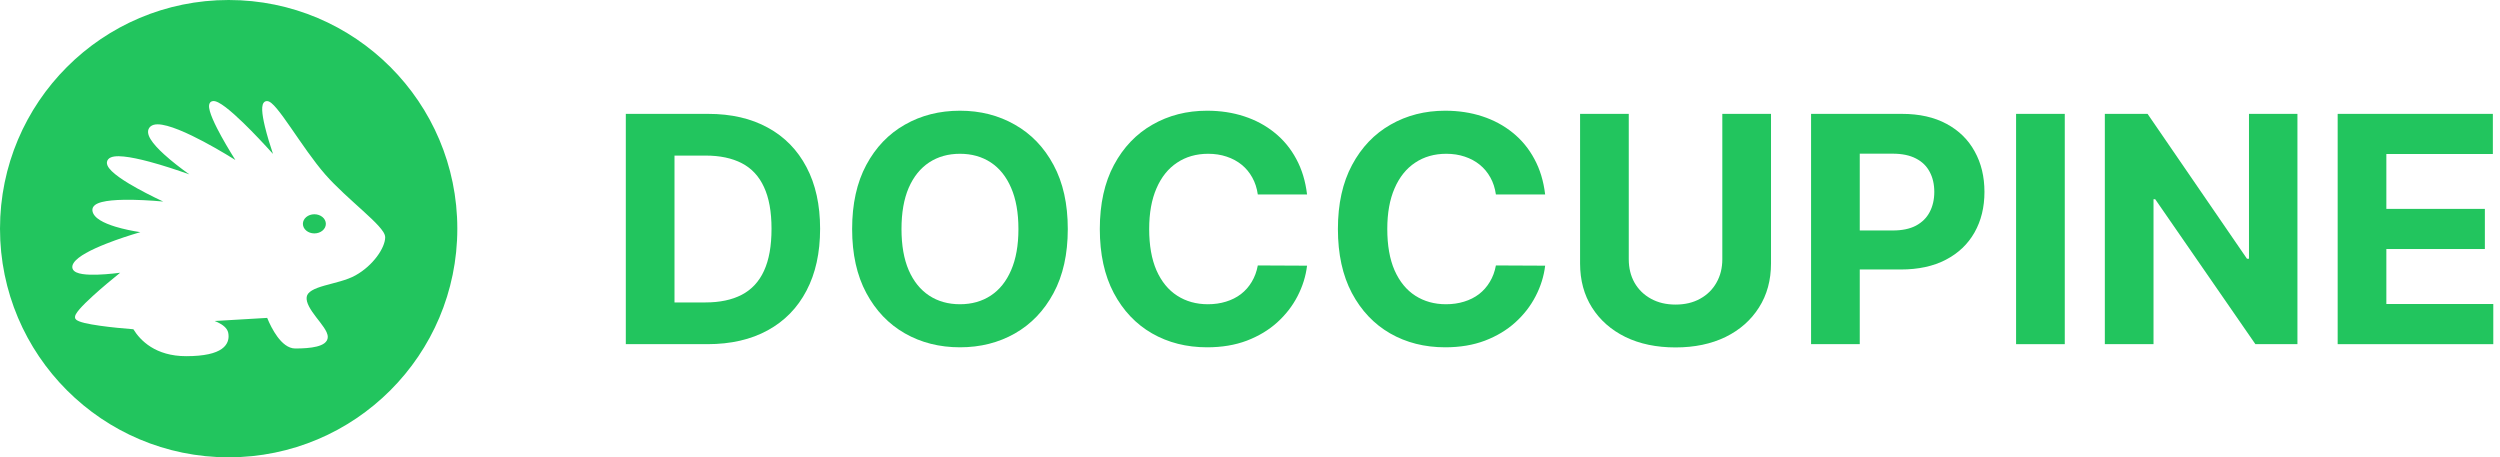 <svg width="164" height="30" viewBox="0 0 164 30" fill="none" xmlns="http://www.w3.org/2000/svg"><path d="M153.351 22.577V7.47H163.531V10.103H156.545V13.703H163.007V16.336H156.545V19.943H163.56V22.577H153.351Z" fill="#22c55e"></path><path d="M150.712 7.47V22.577H147.954L141.381 13.068H141.271V22.577H138.077V7.47H140.88L147.4 16.971H147.533V7.47H150.712Z" fill="#22c55e"></path><path d="M135.449 7.47V22.577H132.255V7.47H135.449Z" fill="#22c55e"></path><path d="M118.806 22.577V7.47H124.766C125.912 7.47 126.888 7.689 127.694 8.126C128.501 8.559 129.115 9.161 129.538 9.933C129.966 10.701 130.18 11.586 130.18 12.589C130.18 13.592 129.964 14.477 129.531 15.244C129.098 16.012 128.471 16.609 127.65 17.037C126.834 17.465 125.845 17.679 124.685 17.679H120.886V15.119H124.168C124.783 15.119 125.29 15.013 125.688 14.802C126.091 14.585 126.391 14.288 126.588 13.909C126.789 13.526 126.89 13.086 126.89 12.589C126.89 12.087 126.789 11.65 126.588 11.276C126.391 10.897 126.091 10.605 125.688 10.398C125.285 10.187 124.773 10.081 124.154 10.081H122V22.577H118.806Z" fill="#22c55e"></path><path d="M112.984 7.47H116.178V17.28C116.178 18.382 115.915 19.346 115.388 20.172C114.867 20.998 114.137 21.642 113.198 22.105C112.258 22.562 111.164 22.791 109.915 22.791C108.661 22.791 107.565 22.562 106.625 22.105C105.686 21.642 104.956 20.998 104.434 20.172C103.913 19.346 103.653 18.382 103.653 17.28V7.47H106.847V17.007C106.847 17.583 106.972 18.094 107.223 18.542C107.478 18.989 107.837 19.341 108.3 19.596C108.762 19.852 109.3 19.98 109.915 19.98C110.535 19.98 111.073 19.852 111.531 19.596C111.993 19.341 112.349 18.989 112.6 18.542C112.856 18.094 112.984 17.583 112.984 17.007V7.47Z" fill="#22c55e"></path><path d="M101.362 12.759H98.131C98.072 12.341 97.952 11.969 97.77 11.645C97.588 11.315 97.354 11.035 97.069 10.804C96.784 10.573 96.454 10.396 96.081 10.273C95.712 10.15 95.311 10.088 94.878 10.088C94.096 10.088 93.415 10.283 92.835 10.671C92.255 11.055 91.805 11.615 91.485 12.353C91.165 13.086 91.006 13.976 91.006 15.023C91.006 16.1 91.165 17.005 91.485 17.738C91.81 18.47 92.262 19.024 92.842 19.397C93.423 19.771 94.094 19.958 94.856 19.958C95.284 19.958 95.68 19.901 96.044 19.788C96.413 19.675 96.74 19.511 97.025 19.294C97.31 19.073 97.546 18.805 97.733 18.49C97.925 18.175 98.058 17.816 98.131 17.413L101.362 17.428C101.279 18.121 101.07 18.79 100.735 19.434C100.406 20.073 99.961 20.646 99.4 21.153C98.844 21.655 98.18 22.053 97.408 22.348C96.641 22.638 95.773 22.783 94.805 22.783C93.457 22.783 92.252 22.478 91.19 21.869C90.133 21.259 89.297 20.376 88.682 19.22C88.072 18.065 87.767 16.666 87.767 15.023C87.767 13.376 88.077 11.974 88.697 10.819C89.317 9.663 90.157 8.783 91.22 8.178C92.282 7.568 93.477 7.263 94.805 7.263C95.68 7.263 96.491 7.386 97.239 7.632C97.991 7.878 98.657 8.237 99.238 8.709C99.818 9.176 100.29 9.749 100.654 10.428C101.023 11.106 101.259 11.883 101.362 12.759Z" fill="#22c55e"></path><path d="M85.743 12.759H82.512C82.453 12.341 82.332 11.969 82.15 11.645C81.968 11.315 81.735 11.035 81.45 10.804C81.164 10.573 80.835 10.396 80.461 10.273C80.092 10.15 79.692 10.088 79.259 10.088C78.477 10.088 77.796 10.283 77.216 10.671C76.635 11.055 76.185 11.615 75.866 12.353C75.546 13.086 75.386 13.976 75.386 15.023C75.386 16.1 75.546 17.005 75.866 17.738C76.19 18.47 76.643 19.024 77.223 19.397C77.803 19.771 78.475 19.958 79.237 19.958C79.665 19.958 80.06 19.901 80.424 19.788C80.793 19.675 81.12 19.511 81.405 19.294C81.691 19.073 81.927 18.805 82.114 18.49C82.305 18.175 82.438 17.816 82.512 17.413L85.743 17.428C85.659 18.121 85.45 18.79 85.116 19.434C84.786 20.073 84.341 20.646 83.781 21.153C83.225 21.655 82.561 22.053 81.789 22.348C81.022 22.638 80.154 22.783 79.185 22.783C77.838 22.783 76.633 22.478 75.571 21.869C74.513 21.259 73.677 20.376 73.063 19.22C72.453 18.065 72.148 16.666 72.148 15.023C72.148 13.376 72.458 11.974 73.077 10.819C73.697 9.663 74.538 8.783 75.6 8.178C76.662 7.568 77.857 7.263 79.185 7.263C80.06 7.263 80.872 7.386 81.619 7.632C82.372 7.878 83.038 8.237 83.618 8.709C84.199 9.176 84.671 9.749 85.035 10.428C85.403 11.106 85.639 11.883 85.743 12.759Z" fill="#22c55e"></path><path d="M70.047 15.023C70.047 16.671 69.735 18.072 69.111 19.228C68.491 20.383 67.645 21.266 66.573 21.876C65.506 22.481 64.306 22.783 62.974 22.783C61.631 22.783 60.426 22.478 59.359 21.869C58.292 21.259 57.449 20.376 56.829 19.22C56.209 18.065 55.9 16.666 55.9 15.023C55.9 13.376 56.209 11.974 56.829 10.819C57.449 9.663 58.292 8.783 59.359 8.178C60.426 7.568 61.631 7.263 62.974 7.263C64.306 7.263 65.506 7.568 66.573 8.178C67.645 8.783 68.491 9.663 69.111 10.819C69.735 11.974 70.047 13.376 70.047 15.023ZM66.809 15.023C66.809 13.956 66.649 13.056 66.33 12.323C66.015 11.591 65.57 11.035 64.995 10.656C64.419 10.278 63.746 10.088 62.974 10.088C62.202 10.088 61.528 10.278 60.952 10.656C60.377 11.035 59.929 11.591 59.61 12.323C59.295 13.056 59.138 13.956 59.138 15.023C59.138 16.09 59.295 16.99 59.61 17.723C59.929 18.456 60.377 19.011 60.952 19.39C61.528 19.769 62.202 19.958 62.974 19.958C63.746 19.958 64.419 19.769 64.995 19.39C65.57 19.011 66.015 18.456 66.33 17.723C66.649 16.99 66.809 16.09 66.809 15.023Z" fill="#22c55e"></path><path d="M46.408 22.577H41.053V7.47H46.452C47.972 7.47 49.28 7.772 50.376 8.377C51.473 8.977 52.316 9.84 52.907 10.966C53.502 12.092 53.799 13.44 53.799 15.008C53.799 16.582 53.502 17.934 52.907 19.065C52.316 20.197 51.468 21.064 50.362 21.669C49.26 22.274 47.942 22.577 46.408 22.577ZM44.247 19.84H46.275C47.219 19.84 48.014 19.673 48.658 19.338C49.307 18.999 49.794 18.475 50.118 17.767C50.448 17.054 50.612 16.134 50.612 15.008C50.612 13.892 50.448 12.98 50.118 12.272C49.794 11.564 49.309 11.042 48.665 10.708C48.021 10.373 47.227 10.206 46.282 10.206H44.247V19.84Z" fill="#22c55e"></path><path d="M15 0C23.284 0 30 6.716 30 15C30 23.284 23.284 30 15 30C6.716 30 0 23.284 0 15C0 6.716 6.716 5.1544e-07 15 0ZM17.46 6.633C17.333 6.658 17.266 6.762 17.234 6.864C17.203 6.966 17.195 7.095 17.2 7.236C17.212 7.521 17.281 7.897 17.378 8.302C17.518 8.884 17.72 9.54 17.908 10.097C17.35 9.476 16.642 8.72 15.977 8.075C15.554 7.664 15.144 7.296 14.802 7.035C14.631 6.905 14.472 6.799 14.335 6.729C14.204 6.661 14.068 6.613 13.949 6.633C13.885 6.644 13.827 6.673 13.785 6.725C13.745 6.774 13.725 6.834 13.717 6.892C13.701 7.004 13.725 7.144 13.766 7.292C13.849 7.594 14.025 7.994 14.244 8.424C14.588 9.1 15.046 9.871 15.44 10.496C14.628 9.988 13.569 9.373 12.593 8.901C12.002 8.616 11.434 8.381 10.968 8.256C10.735 8.193 10.521 8.156 10.339 8.156C10.159 8.156 9.992 8.193 9.871 8.297C9.75 8.401 9.702 8.539 9.713 8.688C9.723 8.831 9.787 8.982 9.878 9.133C10.061 9.435 10.385 9.78 10.766 10.127C11.259 10.577 11.864 11.043 12.422 11.44C11.614 11.152 10.666 10.839 9.797 10.607C9.172 10.441 8.584 10.314 8.117 10.268C7.885 10.244 7.676 10.24 7.507 10.264C7.342 10.287 7.188 10.339 7.095 10.451C6.995 10.571 6.994 10.714 7.047 10.847C7.098 10.973 7.2 11.101 7.329 11.227C7.589 11.482 7.995 11.764 8.46 12.045C9.15 12.461 9.986 12.884 10.705 13.221C9.897 13.148 8.937 13.092 8.108 13.107C7.553 13.117 7.047 13.16 6.684 13.253C6.503 13.299 6.346 13.361 6.234 13.447C6.118 13.537 6.043 13.662 6.062 13.818C6.095 14.079 6.305 14.286 6.567 14.448C6.835 14.614 7.189 14.754 7.568 14.87C8.098 15.032 8.692 15.151 9.203 15.23C8.543 15.423 7.733 15.685 6.988 15.979C6.494 16.173 6.025 16.382 5.646 16.595C5.274 16.804 4.969 17.028 4.825 17.259C4.752 17.377 4.718 17.502 4.759 17.622C4.799 17.739 4.899 17.816 5.008 17.867C5.223 17.969 5.561 18.011 5.933 18.02C6.529 18.036 7.267 17.971 7.882 17.892C7.333 18.334 6.655 18.9 6.09 19.415C5.742 19.732 5.433 20.034 5.223 20.276C5.118 20.397 5.034 20.509 4.981 20.604C4.956 20.651 4.934 20.7 4.925 20.749C4.915 20.798 4.915 20.861 4.952 20.918C4.978 20.957 5.016 20.988 5.052 21.011C5.089 21.034 5.133 21.056 5.181 21.075C5.276 21.114 5.397 21.151 5.535 21.185C5.812 21.253 6.172 21.314 6.559 21.369C7.304 21.475 8.162 21.554 8.749 21.598C9.202 22.337 10.201 23.365 12.212 23.365C13.418 23.365 14.142 23.177 14.55 22.886C14.757 22.738 14.882 22.564 14.945 22.377C15.008 22.192 15.006 22.003 14.972 21.83C14.939 21.669 14.841 21.534 14.72 21.424C14.598 21.313 14.444 21.22 14.284 21.144C14.218 21.112 14.149 21.084 14.081 21.057L17.527 20.854C17.678 21.225 17.908 21.696 18.196 22.087C18.502 22.5 18.901 22.861 19.367 22.861C19.872 22.861 20.387 22.831 20.779 22.732C20.974 22.683 21.149 22.614 21.278 22.518C21.411 22.418 21.502 22.282 21.502 22.106C21.502 21.907 21.386 21.69 21.247 21.482C21.105 21.27 20.916 21.035 20.738 20.804C20.558 20.568 20.388 20.332 20.27 20.102C20.151 19.872 20.093 19.665 20.119 19.482C20.143 19.315 20.257 19.178 20.464 19.054C20.672 18.929 20.957 18.83 21.285 18.736C21.448 18.69 21.619 18.644 21.795 18.598C21.97 18.552 22.149 18.505 22.325 18.453C22.677 18.35 23.026 18.229 23.32 18.064C23.902 17.741 24.386 17.288 24.725 16.835C25.06 16.387 25.268 15.918 25.268 15.563C25.267 15.449 25.214 15.327 25.141 15.211C25.065 15.091 24.958 14.959 24.83 14.817C24.574 14.534 24.219 14.201 23.823 13.841C23.028 13.116 22.062 12.273 21.345 11.455C20.57 10.571 19.759 9.358 19.073 8.369C18.732 7.877 18.42 7.439 18.161 7.13C18.032 6.976 17.912 6.848 17.805 6.762C17.751 6.719 17.697 6.683 17.643 6.659C17.589 6.636 17.525 6.62 17.46 6.633ZM20.623 14.055C21.039 14.055 21.376 14.336 21.376 14.684C21.376 15.031 21.039 15.312 20.623 15.312C20.207 15.312 19.87 15.031 19.87 14.684C19.87 14.336 20.207 14.055 20.623 14.055Z" fill="#22c55e"></path></svg>